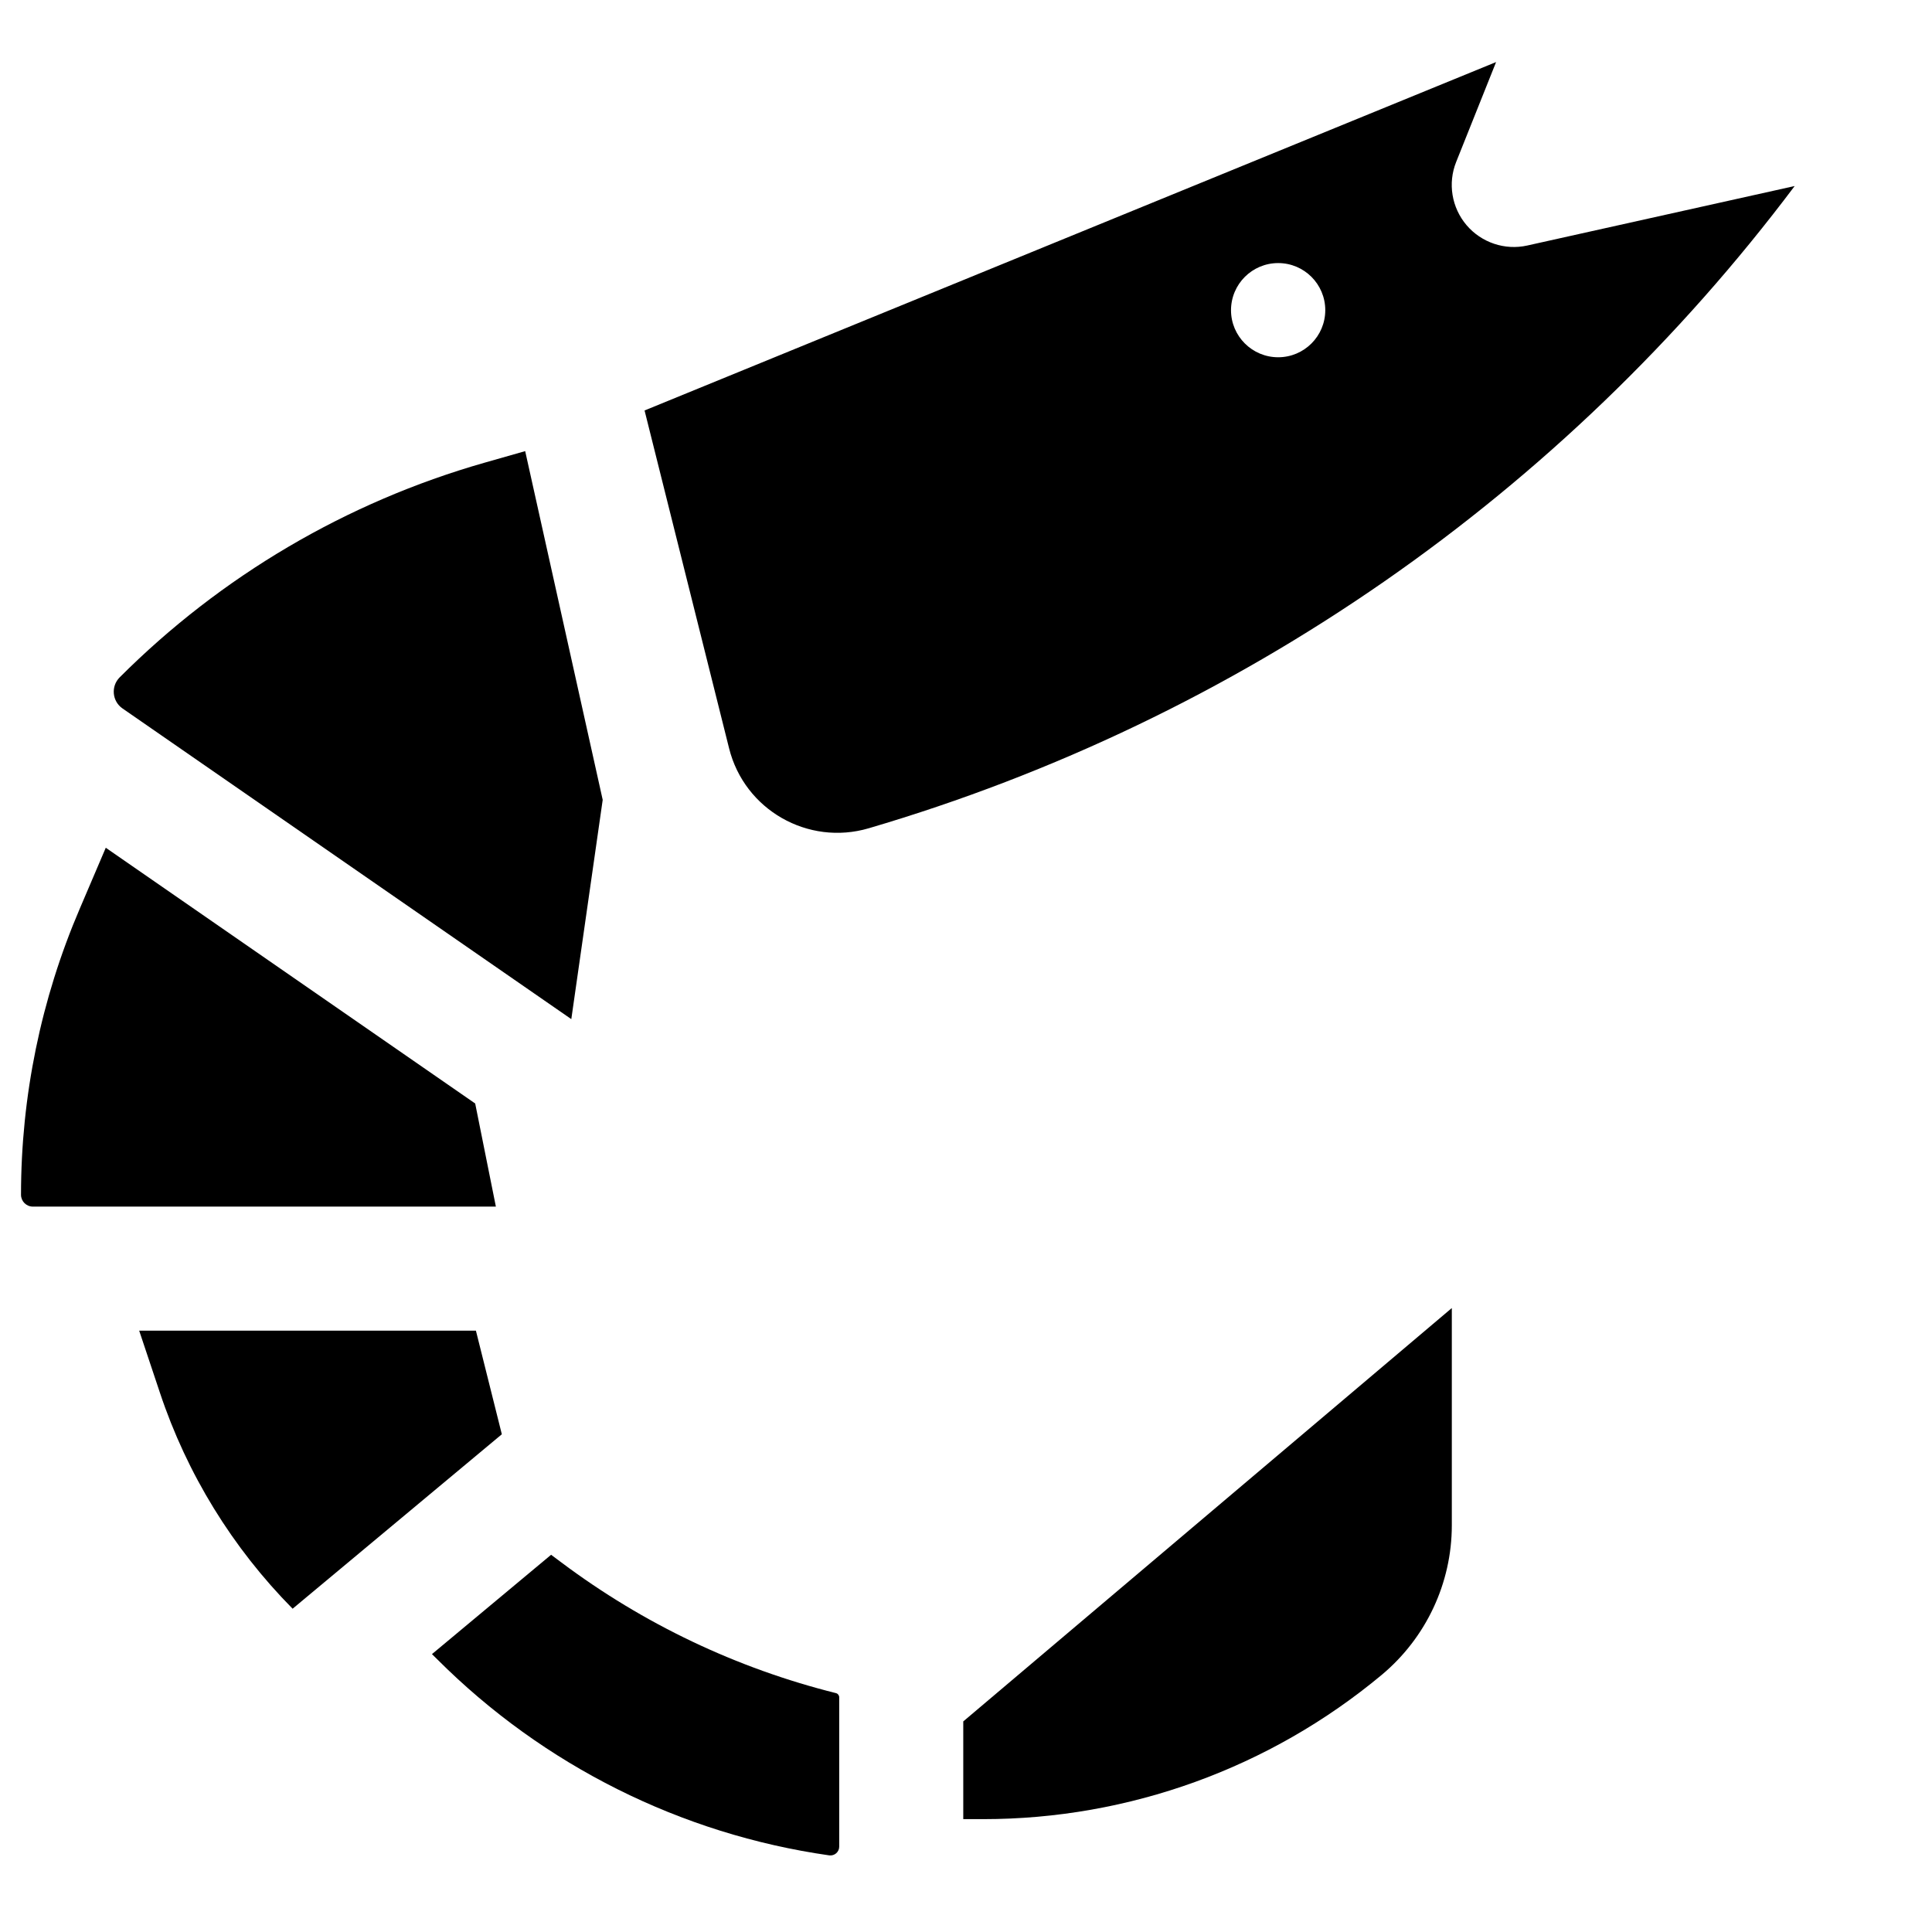 <svg width="24" height="24" viewBox="0 0 24 24" fill="none" xmlns="http://www.w3.org/2000/svg">
<path fill-rule="evenodd" clip-rule="evenodd" d="M18.585 0.771L18.089 2.012C17.983 2.277 18.033 2.579 18.218 2.797C18.403 3.014 18.694 3.112 18.972 3.05L22.294 2.311C19.424 6.133 15.393 8.936 10.792 10.289C10.037 10.511 9.248 10.06 9.057 9.296L8.007 5.099L18.585 0.771ZM15.292 3.853C15.292 4.176 15.555 4.438 15.878 4.438C16.201 4.438 16.463 4.176 16.463 3.853C16.463 3.53 16.201 3.268 15.878 3.268C15.555 3.268 15.293 3.529 15.292 3.853Z" fill="black"/>
<path d="M18.035 16.249V18.948C18.035 19.666 17.715 20.346 17.164 20.806C15.775 21.963 14.023 22.598 12.214 22.598H11.966V21.384L18.035 16.249Z" fill="black"/>
<path d="M6.846 19.314L6.976 19.411C7.993 20.173 9.153 20.725 10.386 21.033C10.409 21.039 10.425 21.061 10.425 21.085V22.94C10.425 23.006 10.366 23.057 10.301 23.048C8.458 22.785 6.75 21.93 5.433 20.614L5.366 20.548L6.846 19.314Z" fill="black"/>
<path d="M1.521 8.8C1.392 8.71 1.376 8.525 1.487 8.414C2.745 7.156 4.304 6.238 6.015 5.749L6.524 5.604L7.487 9.936L7.097 12.66L1.521 8.8Z" fill="black"/>
<path d="M5.912 16.53L6.234 17.817L3.635 19.984C2.887 19.227 2.322 18.309 1.986 17.299L1.729 16.53H5.912Z" fill="black"/>
<path d="M0.261 14.842C0.261 13.621 0.509 12.412 0.99 11.29L1.314 10.531L5.903 13.708L6.16 14.989H0.409C0.327 14.989 0.261 14.923 0.261 14.842Z" fill="black"/>
</svg>
